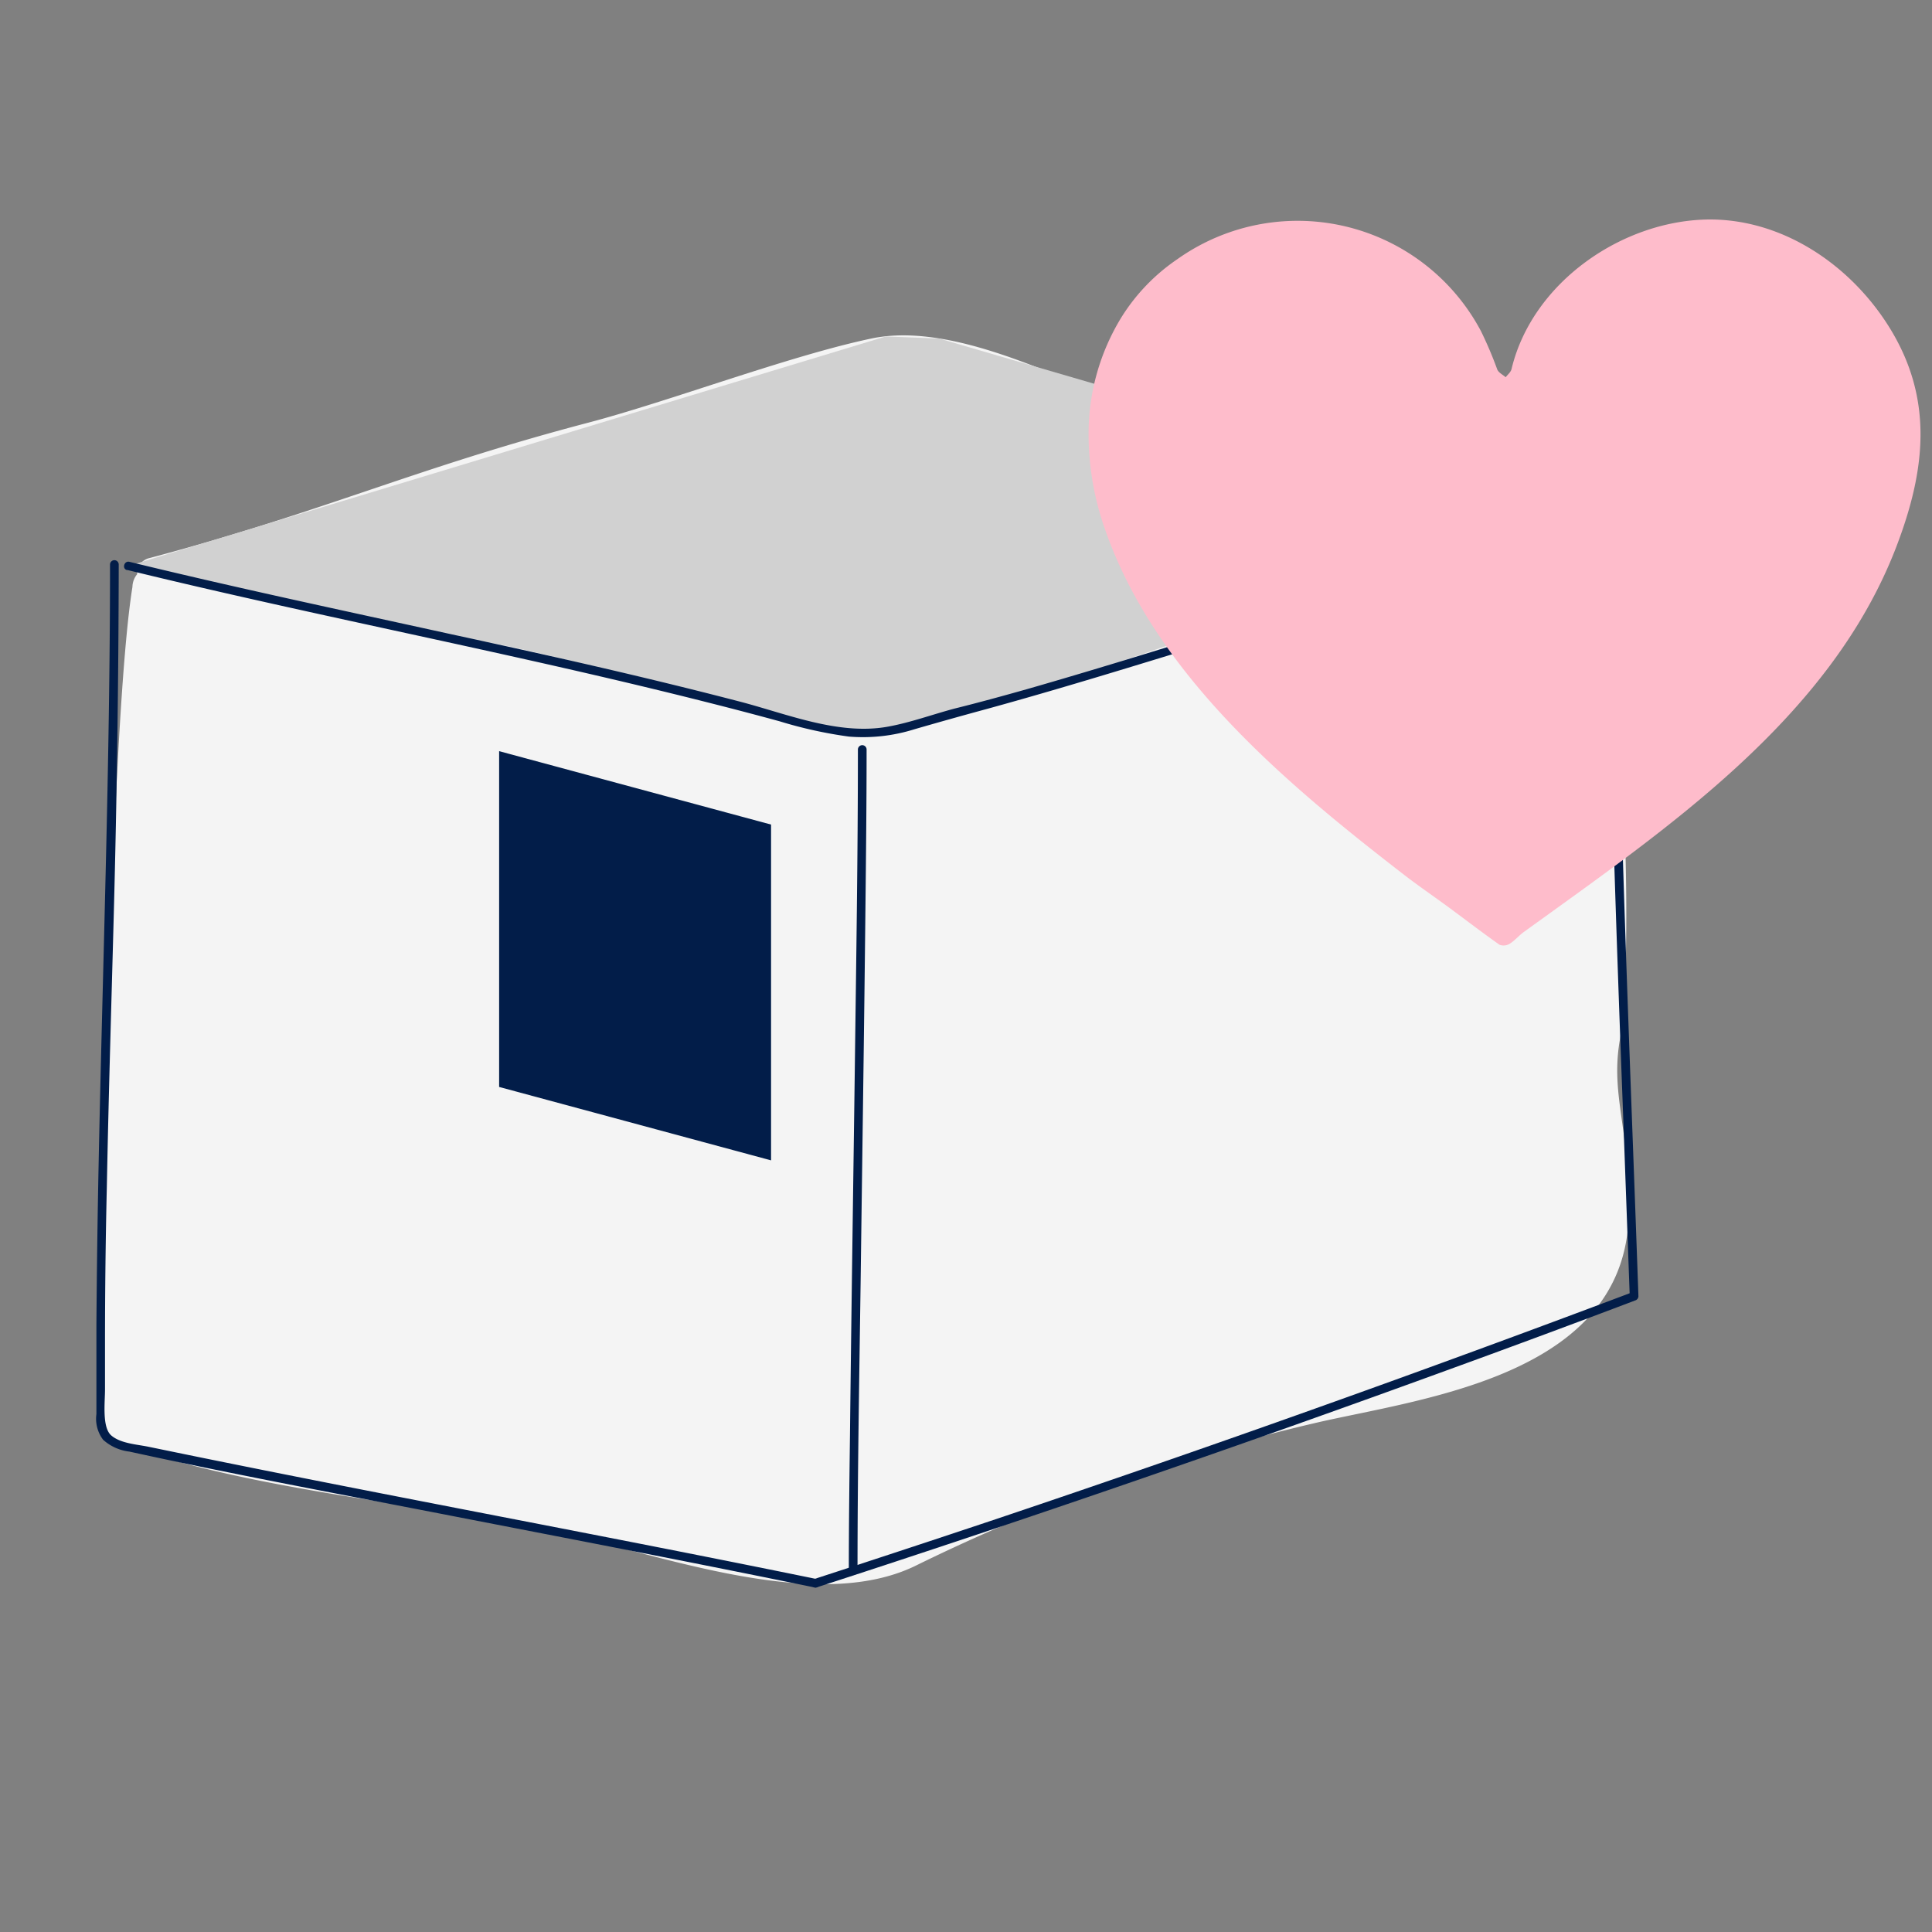 <svg xmlns="http://www.w3.org/2000/svg" viewBox="0 0 200 200"><rect x="0" y="0" width="200" height="200" fill="#808080" stroke="none"/><defs><style>.cls-1{fill:#f4f4f4;}.cls-2{fill:#d1d1d1;}.cls-3{fill:#021d49;}.cls-4{fill:#febccb;}</style></defs><g id="Capa_4" data-name="Capa 4"><path class="cls-1" d="M167.07,71.24c-.6-3.7.81-7.82-.09-11.46s1-4.43-2.48-5.11c-15.11-2.93-33.07-7.08-47.43-12.64-7.57-2.94-18.47-8.72-26.8-7-8.52,1.78-21,6.53-29.43,8.74-17.88,4.7-27.48,9.26-45.36,14a1.62,1.62,0,0,0-1.28,1.67,2.13,2.13,0,0,0-.49,1.32c-1.85,11.41-2.7,49.95-2.89,57.54-.14,5.17-.86,21.78-.4,27.52.19,2.38,1,3.33,3.08,4,13,4.36,28.48,5.71,42,8.29,11.15,2.14,28.4,9.23,39.23,4a193.21,193.21,0,0,1,42.06-14.95c10.32-2.3,28.3-4.61,31.37-17.78.77-3.31.44-6.68.15-10-.39-4.34-1.37-7.45-.62-11.75C168.93,100.26,168.27,78.66,167.07,71.24Z"/><path class="cls-2" d="M13.28,58.59,91.7,34.83l5.54.22L164.5,54.67a248,248,0,0,0-36,9.48c-18.06,6.4-34.77,11.76-38.76,11.76s-30.5-8-40.33-9.63S13.28,58.59,13.28,58.59Z"/></g><g id="Capa_2" data-name="Capa 2"><path class="cls-3" d="M166.27,55.89c.35,19.9,1,39.78,1.76,59.66q.34,9.32.68,18.64l.33-.44q-32.72,12.34-65.88,23.49-9.42,3.15-18.87,6.22c-.55.18-.32,1,.24.87q33.25-10.79,66.11-22.79,9.35-3.4,18.64-6.92a.47.47,0,0,0,.33-.43c-.7-19.89-1.54-39.77-2-59.66q-.24-9.32-.4-18.64a.45.45,0,0,0-.9,0Z"/><path class="cls-3" d="M84.53,163.46C62.77,159,40.92,155,19.17,150.55l-3.79-.78c-1.21-.25-2.91-.34-3.87-1.18s-.64-3.42-.64-4.77c0-1.58,0-3.17,0-4.76q0-8.12.19-16.22c.18-9.42.47-18.83.72-28.25q.48-18.07.51-36.15a.45.45,0,0,0-.9,0c0,20.7-.76,41.37-1.18,62.05q-.17,8.37-.23,16.73c0,3.06,0,6.12,0,9.17a3.59,3.59,0,0,0,.7,2.66,4.92,4.92,0,0,0,2.72,1.22c11,2.41,22.16,4.47,33.25,6.63,12.56,2.44,25.13,4.85,37.66,7.43.56.12.8-.75.24-.87Z"/><path class="cls-3" d="M13.16,59c20,4.89,40.25,8.68,60.2,13.74q3.69.93,7.35,1.93a45.09,45.09,0,0,0,7.16,1.58,17.79,17.79,0,0,0,6.8-.76q3.7-1.07,7.42-2.08c10.13-2.78,20.15-6,30.19-9,11.05-3.4,22.13-6.71,33.42-9.19.56-.12.33-1-.24-.87-20.06,4.41-39.45,11.35-59.18,17-2.48.7-5,1.39-7.46,2-2.33.62-4.62,1.47-7,1.89-5.07.88-10.39-1.35-15.23-2.61-9.94-2.59-20-4.84-30-7C35.53,63.2,24.43,60.85,13.4,58.16c-.56-.14-.8.73-.24.86Z"/><path class="cls-3" d="M88.81,77.61c0,11-.18,22-.32,33-.17,12.63-.36,25.26-.5,37.88-.06,4.71-.12,9.41-.12,14.11a.45.45,0,0,0,.9,0c0-9.93.18-19.86.32-29.79.17-12.93.36-25.86.5-38.79.06-5.48.12-11,.12-16.43a.45.45,0,0,0-.9,0Z"/><polygon class="cls-3" points="79.82 120.12 51.67 112.52 51.67 77.76 79.82 85.36 79.82 120.12"/><g id="q4HE96"><path class="cls-4" d="M112.69,44.83a23,23,0,0,1,3.41-12,20.15,20.15,0,0,1,5.78-6,21.49,21.49,0,0,1,31.42,7.43,40.15,40.15,0,0,1,1.7,4c.15.33.57.53.87.79.21-.28.52-.52.6-.83C158.61,29.21,168,22.76,177,22.72c7.65,0,14.56,4.75,18.53,11.08,4.66,7.44,3.82,14.82.8,22.74-6.8,17.81-23.79,29.24-38.6,39.95-.51.37-.92.88-1.45,1.21a1.2,1.2,0,0,1-1.05.1c-1.72-1.21-3.39-2.49-5.08-3.74s-3.45-2.44-5.11-3.74C133,81,119.59,69.75,114.4,54.82A29.52,29.52,0,0,1,112.69,44.83Z"/></g></g></svg>